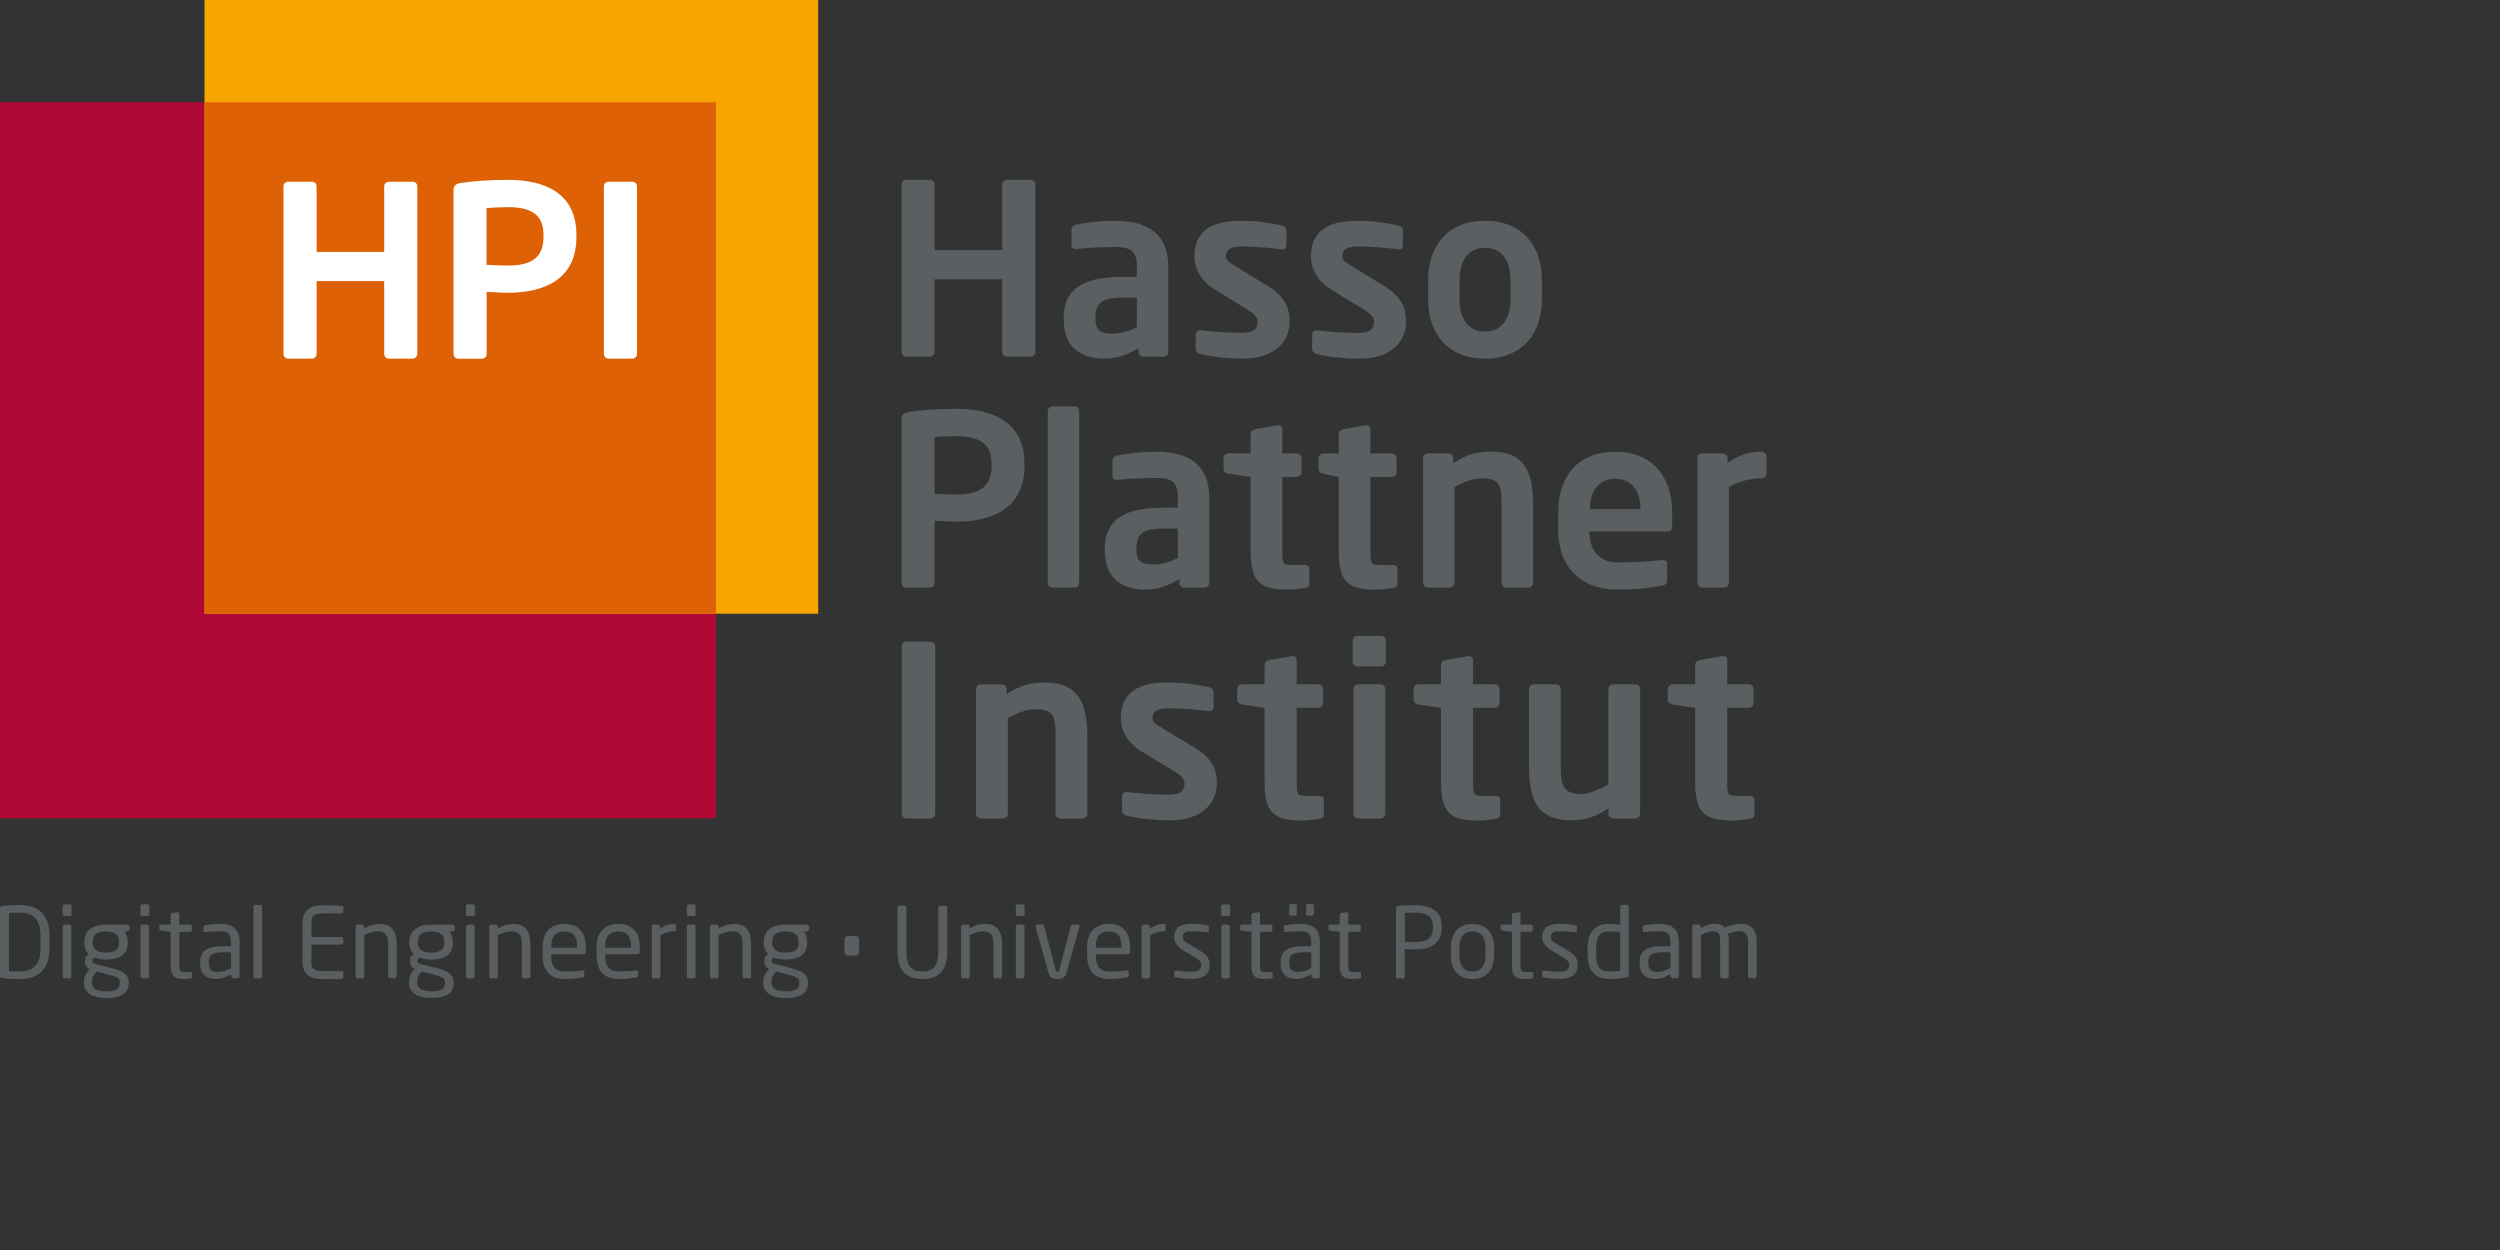 <svg width="120" height="60" viewBox="0 0 120 60" fill="none" xmlns="http://www.w3.org/2000/svg">
<rect x="0" y="0" width="120" height="60" fill="#333333" stroke="none"/>
<path d="M43.502 17.124H44.635C44.757 17.124 44.863 17.022 44.863 16.896V13.4H48.108V16.896C48.108 17.022 48.21 17.124 48.336 17.124H49.469C49.594 17.124 49.697 17.022 49.697 16.896V8.849C49.697 8.724 49.594 8.629 49.469 8.629H48.336C48.21 8.629 48.108 8.72 48.108 8.849V12.004H44.863V8.849C44.863 8.724 44.761 8.629 44.635 8.629H43.502C43.377 8.629 43.274 8.72 43.274 8.849V16.896C43.274 17.018 43.377 17.124 43.502 17.124ZM53.036 17.215C53.583 17.215 54.121 17.034 54.648 16.711V16.896C54.648 17.022 54.751 17.124 54.876 17.124H55.848C55.974 17.124 56.076 17.022 56.076 16.896V12.782C56.076 11.319 55.183 10.6 53.559 10.6C52.772 10.6 52.108 10.69 51.651 10.784C51.502 10.82 51.435 10.899 51.435 11.024V11.756C51.435 11.917 51.526 11.949 51.64 11.949H51.699C52.076 11.901 52.831 11.858 53.563 11.858C54.235 11.858 54.57 12.043 54.57 12.786V13.29H53.85C51.86 13.29 51.057 13.962 51.057 15.268V15.315C51.057 16.849 52.088 17.215 53.036 17.215ZM52.58 15.26C52.58 14.619 52.808 14.289 53.85 14.289H54.57V15.697C54.239 15.882 53.815 16.015 53.406 16.015C52.835 16.015 52.58 15.866 52.58 15.307V15.26ZM58.294 13.887L59.859 14.847C60.225 15.075 60.363 15.213 60.363 15.429C60.363 15.74 60.261 15.98 59.553 15.98C59.211 15.98 58.18 15.925 57.633 15.854H57.586C57.472 15.854 57.394 15.944 57.394 16.035V16.723C57.394 16.861 57.472 16.951 57.61 16.987C58.247 17.16 59.211 17.215 59.655 17.215C61.153 17.215 61.897 16.428 61.897 15.433C61.897 14.851 61.759 14.277 60.799 13.695L59.301 12.778C59.014 12.605 58.845 12.491 58.845 12.31C58.845 11.956 59.085 11.831 59.635 11.831C60.288 11.831 61.201 11.921 61.519 11.968H61.566C61.68 11.968 61.747 11.89 61.747 11.752V11.091C61.747 10.954 61.68 10.863 61.543 10.828C60.961 10.702 60.434 10.6 59.505 10.6C58.054 10.6 57.334 11.17 57.334 12.314C57.334 12.975 57.732 13.545 58.294 13.887ZM66.388 13.695L64.89 12.778C64.603 12.605 64.433 12.491 64.433 12.31C64.433 11.956 64.673 11.831 65.224 11.831C65.877 11.831 66.789 11.921 67.108 11.968H67.155C67.269 11.968 67.34 11.89 67.34 11.752V11.091C67.34 10.954 67.269 10.863 67.132 10.828C66.549 10.702 66.022 10.6 65.098 10.6C63.647 10.6 62.927 11.17 62.927 12.314C62.927 12.979 63.324 13.549 63.887 13.891L65.452 14.851C65.818 15.079 65.952 15.217 65.952 15.433C65.952 15.744 65.849 15.984 65.141 15.984C64.795 15.984 63.769 15.929 63.222 15.858H63.175C63.061 15.858 62.982 15.948 62.982 16.039V16.727C62.982 16.865 63.061 16.955 63.199 16.991C63.836 17.164 64.799 17.219 65.244 17.219C66.742 17.219 67.486 16.432 67.486 15.437C67.486 14.847 67.348 14.277 66.388 13.695ZM71.281 17.215C73.074 17.215 74.01 16.003 74.01 14.367V13.443C74.01 11.807 73.074 10.596 71.281 10.596C69.487 10.596 68.551 11.807 68.551 13.443V14.367C68.547 16.003 69.483 17.215 71.281 17.215ZM70.058 13.443C70.058 12.507 70.478 11.897 71.281 11.897C72.079 11.897 72.504 12.503 72.504 13.443V14.367C72.504 15.307 72.079 15.913 71.281 15.913C70.478 15.913 70.058 15.307 70.058 14.367V13.443ZM49.174 22.367V22.265C49.174 20.243 47.64 19.622 45.882 19.622C45.048 19.622 44.238 19.681 43.64 19.771C43.412 19.807 43.274 19.885 43.274 20.113V27.979C43.274 28.105 43.377 28.207 43.502 28.207H44.647C44.773 28.207 44.863 28.105 44.863 27.979V24.994C45.127 25.006 45.583 25.041 45.882 25.041C47.64 25.041 49.174 24.389 49.174 22.367ZM47.596 22.367C47.596 23.283 47.117 23.739 45.882 23.739C45.689 23.739 45.048 23.716 44.863 23.704V20.983C45.072 20.959 45.638 20.935 45.882 20.935C47.022 20.935 47.596 21.301 47.596 22.261V22.367ZM50.523 28.207H51.584C51.71 28.207 51.801 28.093 51.801 27.968V19.736C51.801 19.61 51.71 19.508 51.584 19.508H50.523C50.397 19.508 50.294 19.61 50.294 19.736V27.968C50.291 28.093 50.397 28.207 50.523 28.207ZM56.615 27.794V27.979C56.615 28.105 56.717 28.207 56.843 28.207H57.814C57.94 28.207 58.042 28.105 58.042 27.979V23.865C58.042 22.402 57.15 21.683 55.525 21.683C54.735 21.683 54.074 21.773 53.618 21.867C53.468 21.903 53.402 21.982 53.402 22.107V22.839C53.402 22.996 53.492 23.032 53.606 23.032H53.665C54.043 22.984 54.798 22.941 55.529 22.941C56.202 22.941 56.536 23.126 56.536 23.869V24.369H55.816C53.826 24.369 53.028 25.045 53.028 26.347V26.394C53.028 27.936 54.058 28.302 55.006 28.302C55.549 28.298 56.088 28.117 56.615 27.794ZM54.546 26.39V26.343C54.546 25.702 54.774 25.372 55.816 25.372H56.536V26.78C56.206 26.961 55.781 27.098 55.368 27.098C54.798 27.098 54.546 26.949 54.546 26.39ZM60.032 26.481C60.032 28.011 60.559 28.298 61.849 28.298C62.101 28.298 62.349 28.262 62.628 28.219C62.778 28.196 62.845 28.129 62.845 28.011V27.291C62.845 27.177 62.754 27.118 62.605 27.118H61.999C61.586 27.118 61.551 27.047 61.551 26.481V22.89H62.251C62.377 22.89 62.479 22.788 62.479 22.662V21.989C62.479 21.863 62.377 21.761 62.251 21.761H61.551V20.585C61.551 20.471 61.472 20.412 61.37 20.412H61.322L60.261 20.597C60.135 20.621 60.032 20.699 60.032 20.825V21.761H58.959C58.833 21.761 58.731 21.863 58.731 21.989V22.505C58.731 22.63 58.833 22.713 58.959 22.733L60.032 22.89V26.481ZM66.833 27.122H66.227C65.814 27.122 65.778 27.051 65.778 26.485V22.894H66.809C66.935 22.894 67.037 22.792 67.037 22.666V21.993C67.037 21.867 66.935 21.765 66.809 21.765H65.778V20.589C65.778 20.475 65.7 20.416 65.594 20.416H65.55L64.489 20.601C64.363 20.625 64.26 20.703 64.26 20.829V21.765H63.517C63.391 21.765 63.289 21.867 63.289 21.993V22.509C63.289 22.634 63.391 22.717 63.517 22.737L64.26 22.894V26.485C64.26 28.015 64.787 28.302 66.078 28.302C66.329 28.302 66.581 28.266 66.856 28.223C67.006 28.2 67.076 28.133 67.076 28.015V27.295C67.073 27.181 66.982 27.122 66.833 27.122ZM73.589 27.968V24.239C73.589 22.788 73.259 21.679 71.611 21.679C70.856 21.679 70.419 21.805 69.759 22.229V21.989C69.759 21.863 69.656 21.761 69.531 21.761H68.535C68.41 21.761 68.307 21.863 68.307 21.989V27.968C68.307 28.093 68.41 28.207 68.535 28.207H69.586C69.712 28.207 69.814 28.093 69.814 27.968V23.374C70.294 23.122 70.718 22.961 71.104 22.961C71.985 22.961 72.075 23.248 72.075 24.239V27.968C72.075 28.093 72.177 28.207 72.303 28.207H73.357C73.483 28.207 73.589 28.093 73.589 27.968ZM80.035 25.509C80.197 25.509 80.264 25.407 80.264 25.222V24.585C80.264 22.882 79.304 21.683 77.542 21.683C75.792 21.683 74.797 22.803 74.797 24.585V25.431C74.797 27.68 76.421 28.298 77.562 28.298C78.592 28.298 79.037 28.243 79.78 28.105C79.988 28.07 80.02 27.991 80.02 27.81V27.055C80.02 26.941 79.929 26.882 79.811 26.882H79.776C79.296 26.929 78.51 26.996 77.672 26.996C76.575 26.996 76.299 26.206 76.299 25.545V25.509H80.035ZM76.319 24.389C76.319 23.484 76.834 22.98 77.542 22.98C78.25 22.98 78.742 23.496 78.742 24.389V24.436H76.319V24.389ZM84.562 21.679C84.102 21.679 83.489 21.793 82.926 22.229V21.989C82.926 21.863 82.824 21.761 82.698 21.761H81.703C81.577 21.761 81.475 21.863 81.475 21.989V27.968C81.475 28.093 81.577 28.207 81.703 28.207H82.757C82.883 28.207 82.985 28.093 82.985 27.968V23.374C83.465 23.122 83.945 22.961 84.562 22.961C84.688 22.961 84.79 22.859 84.79 22.733V21.907C84.79 21.785 84.688 21.679 84.562 21.679ZM44.659 30.799H43.518C43.392 30.799 43.286 30.89 43.286 31.015V39.062C43.286 39.188 43.388 39.29 43.518 39.29H44.659C44.785 39.29 44.891 39.188 44.891 39.062V31.015C44.887 30.89 44.785 30.799 44.659 30.799ZM50.184 32.766C49.425 32.766 48.985 32.892 48.316 33.316V33.076C48.316 32.95 48.214 32.848 48.084 32.848H47.081C46.956 32.848 46.849 32.95 46.849 33.076V39.054C46.849 39.18 46.952 39.294 47.081 39.294H48.143C48.269 39.294 48.375 39.18 48.375 39.054V34.461C48.859 34.209 49.288 34.048 49.681 34.048C50.57 34.048 50.664 34.335 50.664 35.326V39.054C50.664 39.18 50.767 39.294 50.896 39.294H51.958C52.084 39.294 52.19 39.18 52.19 39.054V35.326C52.182 33.875 51.852 32.766 50.184 32.766ZM57.299 35.861L55.785 34.948C55.494 34.775 55.321 34.661 55.321 34.48C55.321 34.127 55.565 33.997 56.119 33.997C56.776 33.997 57.7 34.087 58.023 34.134H58.07C58.184 34.134 58.255 34.056 58.255 33.918V33.253C58.255 33.116 58.184 33.025 58.046 32.99C57.456 32.864 56.925 32.762 55.993 32.762C54.526 32.762 53.799 33.332 53.799 34.477C53.799 35.137 54.204 35.711 54.77 36.054L56.351 37.013C56.721 37.241 56.859 37.375 56.859 37.595C56.859 37.906 56.756 38.146 56.041 38.146C55.694 38.146 54.656 38.087 54.102 38.02H54.054C53.94 38.02 53.858 38.111 53.858 38.201V38.889C53.858 39.027 53.94 39.117 54.078 39.149C54.727 39.322 55.694 39.377 56.147 39.377C57.661 39.377 58.408 38.586 58.408 37.595C58.408 37.017 58.267 36.447 57.299 35.861ZM63.301 38.205H62.687C62.274 38.205 62.239 38.138 62.239 37.564V33.973H63.277C63.403 33.973 63.509 33.871 63.509 33.745V33.072C63.509 32.947 63.403 32.844 63.277 32.844H62.239V31.668C62.239 31.554 62.16 31.495 62.054 31.495H62.007L60.933 31.68C60.807 31.704 60.701 31.782 60.701 31.908V32.844H59.616C59.49 32.844 59.388 32.947 59.388 33.072V33.588C59.388 33.714 59.49 33.792 59.616 33.816L60.701 33.977V37.568C60.701 39.102 61.232 39.385 62.538 39.385C62.793 39.385 63.045 39.349 63.324 39.306C63.474 39.283 63.545 39.216 63.545 39.098V38.378C63.545 38.264 63.45 38.205 63.301 38.205ZM66.258 32.844H65.197C65.071 32.844 64.968 32.947 64.968 33.072V39.05C64.968 39.176 65.071 39.29 65.197 39.29H66.258C66.384 39.29 66.49 39.176 66.49 39.05V33.072C66.49 32.947 66.384 32.844 66.258 32.844ZM66.29 30.524H65.169C65.043 30.524 64.929 30.626 64.929 30.752V31.759C64.929 31.885 65.043 31.987 65.169 31.987H66.29C66.416 31.987 66.522 31.885 66.522 31.759V30.752C66.522 30.626 66.42 30.524 66.29 30.524ZM71.764 38.205H71.155C70.738 38.205 70.707 38.138 70.707 37.564V33.973H71.745C71.871 33.973 71.977 33.871 71.977 33.745V33.072C71.977 32.947 71.875 32.844 71.745 32.844H70.707V31.668C70.707 31.554 70.624 31.495 70.522 31.495H70.475L69.401 31.68C69.271 31.704 69.169 31.782 69.169 31.908V32.844H68.083C67.957 32.844 67.851 32.947 67.851 33.072V33.588C67.851 33.714 67.954 33.792 68.083 33.816L69.169 33.977V37.568C69.169 39.102 69.7 39.385 71.005 39.385C71.261 39.385 71.513 39.349 71.792 39.306C71.942 39.283 72.008 39.216 72.008 39.098V38.378C72.004 38.264 71.914 38.205 71.764 38.205ZM78.494 32.844H77.432C77.306 32.844 77.2 32.958 77.2 33.084V37.658C76.877 37.831 76.323 38.114 75.898 38.114C75.54 38.114 75.344 38.044 75.182 37.91C74.962 37.713 74.915 37.383 74.915 36.813V33.084C74.915 32.958 74.812 32.844 74.687 32.844H73.625C73.499 32.844 73.393 32.958 73.393 33.084V36.813C73.393 37.761 73.546 38.468 73.971 38.893C74.305 39.224 74.817 39.373 75.391 39.373C76.13 39.373 76.602 39.188 77.204 38.803V39.062C77.204 39.188 77.306 39.29 77.436 39.29H78.498C78.624 39.29 78.726 39.188 78.726 39.062V33.084C78.726 32.958 78.624 32.844 78.494 32.844ZM83.968 38.205H83.355C82.942 38.205 82.906 38.138 82.906 37.564V33.973H83.945C84.071 33.973 84.173 33.871 84.173 33.745V33.072C84.173 32.947 84.071 32.844 83.945 32.844H82.906V31.668C82.906 31.554 82.824 31.495 82.722 31.495H82.674L81.601 31.68C81.475 31.704 81.369 31.782 81.369 31.908V32.844H80.283C80.157 32.844 80.051 32.947 80.051 33.072V33.588C80.051 33.714 80.153 33.792 80.283 33.816L81.369 33.977V37.568C81.369 39.102 81.9 39.385 83.205 39.385C83.461 39.385 83.713 39.349 83.992 39.306C84.141 39.283 84.212 39.216 84.212 39.098V38.378C84.208 38.264 84.118 38.205 83.968 38.205Z" fill="#5A5F62"/>
<path d="M34.366 4.909H0V39.275H34.366V4.909Z" fill="#B00835"/>
<path d="M39.274 0H9.817V29.458H39.274V0Z" fill="#F7A600"/>
<path d="M34.366 4.909H9.82V29.454H34.366V4.909Z" fill="#DE6106"/>
<path d="M19.802 8.724H18.67C18.544 8.724 18.442 8.814 18.442 8.94V12.094H15.197V8.94C15.197 8.814 15.095 8.724 14.969 8.724H13.836C13.71 8.724 13.608 8.814 13.608 8.94V16.987C13.608 17.113 13.71 17.215 13.836 17.215H14.969C15.095 17.215 15.197 17.113 15.197 16.987V13.49H18.442V16.987C18.442 17.113 18.544 17.215 18.67 17.215H19.802C19.928 17.215 20.03 17.113 20.03 16.987V8.94C20.03 8.814 19.928 8.724 19.802 8.724ZM24.372 8.633C23.539 8.633 22.729 8.688 22.131 8.783C21.903 8.818 21.769 8.897 21.769 9.129V16.991C21.769 17.116 21.871 17.219 21.997 17.219H23.137C23.263 17.219 23.358 17.116 23.358 16.991V14.009C23.617 14.017 24.078 14.053 24.376 14.053C26.138 14.053 27.668 13.4 27.668 11.378V11.276C27.664 9.251 26.134 8.633 24.372 8.633ZM26.087 11.374C26.087 12.291 25.607 12.747 24.372 12.747C24.18 12.747 23.539 12.723 23.354 12.712V9.99C23.558 9.966 24.133 9.943 24.372 9.943C25.513 9.943 26.087 10.309 26.087 11.268V11.374ZM30.347 8.724H29.214C29.088 8.724 28.986 8.814 28.986 8.94V16.987C28.986 17.113 29.088 17.215 29.214 17.215H30.347C30.473 17.215 30.575 17.113 30.575 16.987V8.94C30.575 8.814 30.473 8.724 30.347 8.724Z" fill="white"/>
<path d="M2.373 45.534V44.9C2.373 43.886 1.82 43.443 0.952 43.443C0.597 43.443 0.234 43.469 0.099 43.491C0.037 43.502 0 43.542 0 43.608V46.83C0 46.9 0.037 46.936 0.099 46.947C0.234 46.969 0.597 46.995 0.952 46.995C1.82 46.995 2.373 46.541 2.373 45.534ZM1.944 45.534C1.944 46.38 1.512 46.629 0.948 46.629C0.729 46.629 0.579 46.629 0.428 46.618V43.82C0.582 43.809 0.729 43.806 0.948 43.806C1.512 43.806 1.944 44.051 1.944 44.9V45.534ZM3.434 43.875V43.502C3.434 43.45 3.39 43.407 3.339 43.407H3.101C3.05 43.407 3.006 43.45 3.006 43.502V43.875C3.006 43.926 3.05 43.967 3.101 43.967H3.339C3.39 43.967 3.434 43.926 3.434 43.875ZM3.423 46.867V44.476C3.423 44.424 3.383 44.38 3.328 44.38H3.105C3.054 44.38 3.013 44.424 3.013 44.476V46.867C3.013 46.918 3.054 46.962 3.105 46.962H3.328C3.383 46.962 3.423 46.918 3.423 46.867ZM6.217 44.607V44.487C6.217 44.432 6.166 44.384 6.111 44.384H5.086C4.28 44.384 4.046 44.798 4.046 45.215V45.252C4.046 45.493 4.115 45.662 4.262 45.797C4.13 45.871 4.072 46.006 4.072 46.134V46.138C4.072 46.284 4.137 46.438 4.288 46.504L4.321 46.519C4.167 46.636 4.028 46.852 4.028 47.115V47.156C4.028 47.614 4.364 47.903 5.108 47.903C5.877 47.903 6.177 47.624 6.177 47.174V47.138C6.177 46.694 5.737 46.566 5.276 46.449L4.577 46.27C4.467 46.24 4.43 46.2 4.43 46.12C4.43 46.05 4.467 45.999 4.548 45.959C4.683 46.017 4.844 46.054 5.093 46.054C5.814 46.054 6.133 45.768 6.133 45.252V45.215C6.133 44.963 6.056 44.82 5.972 44.732L6.14 44.699C6.184 44.688 6.217 44.666 6.217 44.607ZM5.716 45.248C5.716 45.53 5.587 45.728 5.082 45.728C4.544 45.728 4.449 45.457 4.449 45.248V45.212C4.449 44.948 4.555 44.71 5.082 44.71C5.587 44.71 5.716 44.93 5.716 45.212V45.248ZM5.752 47.174C5.752 47.434 5.631 47.584 5.097 47.584C4.577 47.584 4.419 47.419 4.419 47.156V47.115C4.419 46.87 4.515 46.753 4.65 46.636L5.181 46.771C5.602 46.877 5.752 46.954 5.752 47.138V47.174ZM7.165 43.875V43.502C7.165 43.45 7.122 43.407 7.07 43.407H6.832C6.781 43.407 6.737 43.45 6.737 43.502V43.875C6.737 43.926 6.777 43.967 6.832 43.967H7.07C7.122 43.967 7.165 43.926 7.165 43.875ZM7.154 46.867V44.476C7.154 44.424 7.111 44.38 7.059 44.38H6.836C6.785 44.38 6.744 44.424 6.744 44.476V46.867C6.744 46.918 6.788 46.962 6.836 46.962H7.059C7.111 46.962 7.154 46.918 7.154 46.867ZM9.223 46.892V46.727C9.223 46.68 9.19 46.661 9.124 46.661H8.861C8.674 46.661 8.608 46.625 8.608 46.365V44.728H9.113C9.165 44.728 9.209 44.688 9.209 44.637V44.476C9.209 44.424 9.165 44.38 9.113 44.38H8.608V43.868C8.608 43.82 8.575 43.787 8.538 43.787H8.524L8.279 43.824C8.227 43.835 8.194 43.871 8.194 43.919V44.377H7.74C7.689 44.377 7.649 44.41 7.649 44.461V44.589C7.649 44.64 7.685 44.67 7.74 44.673L8.194 44.725V46.361C8.194 46.877 8.399 46.991 8.831 46.991C8.919 46.991 9.044 46.98 9.135 46.969C9.198 46.962 9.223 46.932 9.223 46.892ZM11.501 46.867V45.23C11.501 44.677 11.237 44.347 10.585 44.347C10.267 44.347 10.051 44.377 9.86 44.41C9.794 44.421 9.761 44.446 9.761 44.498V44.662C9.761 44.725 9.805 44.736 9.846 44.736H9.868C10.054 44.717 10.281 44.699 10.585 44.699C10.951 44.699 11.087 44.834 11.087 45.23V45.417H10.739C9.904 45.417 9.608 45.669 9.608 46.175V46.23C9.608 46.815 9.974 46.991 10.373 46.991C10.636 46.991 10.871 46.892 11.094 46.76V46.863C11.094 46.914 11.138 46.958 11.189 46.958H11.405C11.457 46.962 11.501 46.918 11.501 46.867ZM11.087 46.467C10.864 46.588 10.669 46.654 10.453 46.654C10.182 46.654 10.021 46.566 10.021 46.226V46.171C10.021 45.838 10.171 45.709 10.739 45.709H11.087V46.467ZM12.581 46.867V43.524C12.581 43.472 12.544 43.436 12.496 43.436H12.251C12.2 43.436 12.167 43.476 12.167 43.524V46.867C12.167 46.918 12.204 46.962 12.251 46.962H12.496C12.551 46.962 12.581 46.914 12.581 46.867ZM16.48 46.907V46.669C16.48 46.636 16.462 46.614 16.429 46.614H15.524C15.027 46.614 14.946 46.482 14.946 46.127V45.34H16.385C16.436 45.34 16.48 45.3 16.48 45.248V45.069C16.48 45.017 16.44 44.977 16.385 44.977H14.946V44.325C14.946 43.97 15.027 43.839 15.524 43.839H16.429C16.462 43.839 16.48 43.817 16.48 43.784V43.549C16.48 43.52 16.462 43.487 16.433 43.483C16.235 43.465 15.795 43.454 15.517 43.454C14.862 43.454 14.518 43.703 14.518 44.325V46.131C14.518 46.753 14.858 47.002 15.517 47.002C15.795 47.002 16.253 46.998 16.433 46.98C16.462 46.965 16.48 46.932 16.48 46.907ZM19.043 46.867V45.325C19.043 44.703 18.791 44.351 18.227 44.351C17.948 44.351 17.74 44.421 17.48 44.567V44.476C17.48 44.424 17.443 44.38 17.392 44.38H17.157C17.106 44.38 17.07 44.424 17.07 44.476V46.867C17.07 46.918 17.113 46.962 17.157 46.962H17.388C17.439 46.962 17.483 46.914 17.483 46.867V44.886C17.699 44.779 17.919 44.703 18.117 44.703C18.472 44.703 18.633 44.849 18.633 45.321V46.863C18.633 46.914 18.677 46.958 18.728 46.958H18.952C19.003 46.962 19.043 46.918 19.043 46.867ZM21.826 44.607V44.487C21.826 44.432 21.774 44.384 21.72 44.384H20.691C19.885 44.384 19.651 44.798 19.651 45.215V45.252C19.651 45.493 19.721 45.662 19.867 45.797C19.735 45.871 19.673 46.006 19.673 46.134V46.138C19.673 46.284 19.739 46.438 19.889 46.504L19.922 46.519C19.768 46.636 19.629 46.852 19.629 47.115V47.156C19.629 47.614 19.966 47.903 20.709 47.903C21.478 47.903 21.778 47.624 21.778 47.174V47.138C21.778 46.694 21.339 46.566 20.878 46.449L20.178 46.27C20.072 46.24 20.032 46.2 20.032 46.12C20.032 46.05 20.068 45.999 20.149 45.959C20.284 46.017 20.445 46.054 20.694 46.054C21.419 46.054 21.734 45.768 21.734 45.252V45.215C21.734 44.963 21.661 44.82 21.573 44.732L21.742 44.699C21.793 44.688 21.826 44.666 21.826 44.607ZM21.324 45.248C21.324 45.53 21.196 45.728 20.691 45.728C20.152 45.728 20.057 45.457 20.057 45.248V45.212C20.057 44.948 20.163 44.71 20.691 44.71C21.196 44.71 21.324 44.93 21.324 45.212V45.248ZM21.361 47.174C21.361 47.434 21.24 47.584 20.705 47.584C20.186 47.584 20.028 47.419 20.028 47.156V47.115C20.028 46.87 20.123 46.753 20.259 46.636L20.79 46.771C21.211 46.877 21.361 46.954 21.361 47.138V47.174ZM22.796 43.875V43.502C22.796 43.45 22.752 43.407 22.701 43.407H22.463C22.412 43.407 22.368 43.45 22.368 43.502V43.875C22.368 43.926 22.412 43.967 22.463 43.967H22.701C22.752 43.967 22.796 43.926 22.796 43.875ZM22.785 46.867V44.476C22.785 44.424 22.745 44.38 22.69 44.38H22.463C22.412 44.38 22.371 44.424 22.371 44.476V46.867C22.371 46.918 22.412 46.962 22.463 46.962H22.69C22.745 46.962 22.785 46.918 22.785 46.867ZM25.458 46.867V45.325C25.458 44.703 25.205 44.351 24.641 44.351C24.363 44.351 24.154 44.421 23.895 44.567V44.476C23.895 44.424 23.858 44.38 23.807 44.38H23.572C23.521 44.38 23.484 44.424 23.484 44.476V46.867C23.484 46.918 23.528 46.962 23.572 46.962H23.803C23.854 46.962 23.898 46.914 23.898 46.867V44.886C24.114 44.779 24.334 44.703 24.532 44.703C24.89 44.703 25.048 44.849 25.048 45.321V46.863C25.048 46.914 25.088 46.958 25.143 46.958H25.366C25.418 46.962 25.458 46.918 25.458 46.867ZM28.12 45.699V45.446C28.12 44.779 27.772 44.347 27.087 44.347C26.417 44.347 26.047 44.772 26.047 45.446V45.867C26.047 46.742 26.571 46.995 27.113 46.995C27.428 46.995 27.684 46.965 27.951 46.914C28.025 46.9 28.047 46.867 28.047 46.808V46.647C28.047 46.599 28.01 46.581 27.97 46.581H27.948C27.732 46.614 27.384 46.632 27.113 46.632C26.681 46.632 26.461 46.427 26.461 45.867V45.801H28.032C28.087 45.801 28.12 45.761 28.12 45.699ZM27.702 45.49H26.457V45.446C26.457 44.941 26.684 44.71 27.087 44.71C27.501 44.71 27.702 44.919 27.702 45.446V45.49ZM30.708 45.699V45.446C30.708 44.779 30.361 44.347 29.676 44.347C29.006 44.347 28.636 44.772 28.636 45.446V45.867C28.636 46.742 29.16 46.995 29.701 46.995C30.016 46.995 30.273 46.965 30.54 46.914C30.613 46.9 30.635 46.867 30.635 46.808V46.647C30.635 46.599 30.599 46.581 30.558 46.581H30.536C30.32 46.614 29.973 46.632 29.701 46.632C29.27 46.632 29.05 46.427 29.05 45.867V45.801H30.62C30.675 45.801 30.708 45.761 30.708 45.699ZM30.291 45.49H29.046V45.446C29.046 44.941 29.273 44.71 29.676 44.71C30.09 44.71 30.291 44.919 30.291 45.446V45.49ZM32.444 44.626V44.435C32.444 44.38 32.411 44.351 32.345 44.351C32.133 44.351 31.917 44.413 31.682 44.575V44.476C31.682 44.424 31.646 44.38 31.595 44.38H31.375C31.323 44.38 31.287 44.424 31.287 44.476V46.867C31.287 46.918 31.327 46.962 31.375 46.962H31.605C31.657 46.962 31.697 46.914 31.697 46.867V44.9C31.931 44.761 32.129 44.703 32.345 44.703C32.411 44.703 32.444 44.677 32.444 44.626ZM33.392 43.875V43.502C33.392 43.45 33.348 43.407 33.297 43.407H33.059C33.008 43.407 32.968 43.45 32.968 43.502V43.875C32.968 43.926 33.011 43.967 33.059 43.967H33.297C33.348 43.967 33.392 43.926 33.392 43.875ZM33.381 46.867V44.476C33.381 44.424 33.341 44.38 33.286 44.38H33.063C33.011 44.38 32.971 44.424 32.971 44.476V46.867C32.971 46.918 33.011 46.962 33.063 46.962H33.286C33.341 46.962 33.381 46.918 33.381 46.867ZM36.054 46.867V45.325C36.054 44.703 35.801 44.351 35.238 44.351C34.963 44.351 34.751 44.421 34.491 44.567V44.476C34.491 44.424 34.454 44.38 34.403 44.38H34.169C34.117 44.38 34.077 44.424 34.077 44.476V46.867C34.077 46.918 34.121 46.962 34.169 46.962H34.399C34.45 46.962 34.494 46.914 34.494 46.867V44.886C34.71 44.779 34.93 44.703 35.128 44.703C35.483 44.703 35.644 44.849 35.644 45.321V46.863C35.644 46.914 35.688 46.958 35.739 46.958H35.963C36.014 46.962 36.054 46.918 36.054 46.867ZM38.837 44.607V44.487C38.837 44.432 38.785 44.384 38.731 44.384H37.702C36.896 44.384 36.662 44.798 36.662 45.215V45.252C36.662 45.493 36.731 45.662 36.878 45.797C36.746 45.871 36.684 46.006 36.684 46.134V46.138C36.684 46.284 36.75 46.438 36.9 46.504L36.933 46.519C36.779 46.636 36.636 46.852 36.636 47.115V47.156C36.636 47.614 36.973 47.903 37.716 47.903C38.485 47.903 38.785 47.624 38.785 47.174V47.138C38.785 46.694 38.343 46.566 37.885 46.449L37.185 46.27C37.079 46.24 37.039 46.2 37.039 46.12C37.039 46.05 37.076 45.999 37.156 45.959C37.292 46.017 37.453 46.054 37.702 46.054C38.423 46.054 38.742 45.768 38.742 45.252V45.215C38.742 44.963 38.665 44.82 38.581 44.732L38.749 44.699C38.804 44.688 38.837 44.666 38.837 44.607ZM38.335 45.248C38.335 45.53 38.207 45.728 37.702 45.728C37.163 45.728 37.068 45.457 37.068 45.248V45.212C37.068 44.948 37.175 44.71 37.702 44.71C38.207 44.71 38.335 44.93 38.335 45.212V45.248ZM38.372 47.174C38.372 47.434 38.251 47.584 37.713 47.584C37.193 47.584 37.035 47.419 37.035 47.156V47.115C37.035 46.87 37.131 46.753 37.266 46.636L37.797 46.771C38.218 46.877 38.368 46.954 38.368 47.138V47.174H38.372ZM41.235 45.713C41.235 45.797 41.166 45.867 41.081 45.867H40.686C40.602 45.867 40.532 45.797 40.532 45.713V45.087C40.532 45.003 40.602 44.93 40.686 44.93H41.081C41.166 44.93 41.235 44.999 41.235 45.087V45.713ZM45.468 45.695V43.564C45.468 43.513 45.427 43.476 45.38 43.476H45.127C45.076 43.476 45.039 43.52 45.039 43.564V45.695C45.039 46.306 44.852 46.629 44.274 46.629C43.696 46.629 43.509 46.299 43.509 45.695V43.564C43.509 43.513 43.468 43.476 43.421 43.476H43.168C43.117 43.476 43.08 43.52 43.08 43.564V45.695C43.08 46.592 43.52 46.995 44.274 46.995C45.032 46.995 45.468 46.592 45.468 45.695ZM48.1 46.867V45.321C48.1 44.699 47.848 44.347 47.287 44.347C47.013 44.347 46.8 44.417 46.544 44.563V44.476C46.544 44.424 46.508 44.38 46.456 44.38H46.222C46.171 44.38 46.134 44.424 46.134 44.476V46.867C46.134 46.918 46.174 46.962 46.222 46.962H46.449C46.5 46.962 46.544 46.914 46.544 46.867V44.886C46.76 44.779 46.98 44.703 47.174 44.703C47.529 44.703 47.687 44.849 47.687 45.321V46.867C47.687 46.918 47.727 46.962 47.778 46.962H48.001C48.06 46.962 48.1 46.918 48.1 46.867ZM49.184 43.875V43.502C49.184 43.45 49.144 43.41 49.092 43.41H48.855C48.803 43.41 48.759 43.45 48.759 43.502V43.875C48.759 43.926 48.803 43.967 48.855 43.967H49.092C49.144 43.967 49.184 43.926 49.184 43.875ZM49.177 46.867V44.476C49.177 44.424 49.136 44.38 49.081 44.38H48.858C48.807 44.38 48.763 44.424 48.763 44.476V46.867C48.763 46.918 48.807 46.962 48.858 46.962H49.081C49.136 46.962 49.177 46.918 49.177 46.867ZM51.813 44.461C51.813 44.413 51.784 44.38 51.74 44.38H51.483C51.447 44.38 51.414 44.41 51.395 44.472L50.857 46.515C50.828 46.629 50.802 46.651 50.758 46.651C50.711 46.651 50.689 46.629 50.66 46.515L50.121 44.472C50.103 44.41 50.07 44.38 50.033 44.38H49.777C49.73 44.38 49.704 44.413 49.704 44.461C49.704 44.472 49.704 44.479 49.708 44.494L50.337 46.727C50.4 46.94 50.557 46.995 50.758 46.995C50.96 46.995 51.117 46.94 51.179 46.727L51.809 44.494C51.813 44.479 51.813 44.472 51.813 44.461ZM54.244 45.699V45.446C54.244 44.779 53.9 44.347 53.219 44.347C52.553 44.347 52.183 44.776 52.183 45.446V45.867C52.183 46.742 52.706 46.995 53.245 46.995C53.556 46.995 53.816 46.965 54.079 46.914C54.153 46.9 54.175 46.867 54.175 46.808V46.647C54.175 46.599 54.138 46.581 54.101 46.581H54.079C53.863 46.614 53.519 46.632 53.248 46.632C52.816 46.632 52.6 46.427 52.6 45.867V45.801H54.163C54.211 45.801 54.244 45.761 54.244 45.699ZM53.83 45.49H52.593V45.446C52.593 44.941 52.816 44.71 53.219 44.71C53.629 44.71 53.83 44.915 53.83 45.446V45.49ZM55.947 44.626V44.435C55.947 44.377 55.914 44.351 55.848 44.351C55.639 44.351 55.423 44.413 55.189 44.575V44.476C55.189 44.424 55.152 44.38 55.101 44.38H54.881C54.83 44.38 54.793 44.424 54.793 44.476V46.867C54.793 46.918 54.837 46.962 54.881 46.962H55.108C55.159 46.962 55.203 46.914 55.203 46.867V44.9C55.438 44.761 55.632 44.703 55.848 44.703C55.914 44.703 55.947 44.677 55.947 44.626ZM58.067 46.314C58.067 46.035 57.942 45.834 57.554 45.607L57.093 45.329C56.877 45.201 56.77 45.113 56.77 44.974C56.77 44.736 56.943 44.703 57.206 44.703C57.466 44.703 57.766 44.725 57.928 44.739H57.942C57.99 44.739 58.023 44.717 58.023 44.659V44.505C58.023 44.454 57.993 44.421 57.935 44.41C57.715 44.373 57.47 44.347 57.206 44.347C56.727 44.347 56.36 44.483 56.36 44.97C56.36 45.267 56.551 45.468 56.836 45.64L57.309 45.922C57.576 46.079 57.66 46.171 57.66 46.31C57.66 46.563 57.499 46.643 57.199 46.643C57.03 46.643 56.69 46.621 56.467 46.592H56.448C56.401 46.592 56.364 46.621 56.364 46.661V46.826C56.364 46.877 56.401 46.907 56.463 46.918C56.69 46.973 57.027 46.987 57.199 46.987C57.719 46.995 58.067 46.793 58.067 46.314ZM59.041 43.875V43.502C59.041 43.45 58.997 43.41 58.949 43.41H58.711C58.66 43.41 58.616 43.45 58.616 43.502V43.875C58.616 43.926 58.66 43.967 58.711 43.967H58.949C58.997 43.967 59.041 43.926 59.041 43.875ZM59.03 46.867V44.476C59.03 44.424 58.986 44.38 58.938 44.38H58.715C58.663 44.38 58.623 44.424 58.623 44.476V46.867C58.623 46.918 58.663 46.962 58.715 46.962H58.938C58.989 46.962 59.03 46.918 59.03 46.867ZM61.091 46.892V46.727C61.091 46.68 61.058 46.661 60.992 46.661H60.732C60.545 46.661 60.48 46.625 60.48 46.365V44.728H60.985C61.036 44.728 61.076 44.684 61.076 44.637V44.476C61.076 44.424 61.032 44.38 60.985 44.38H60.48V43.868C60.48 43.82 60.447 43.787 60.41 43.787H60.395L60.154 43.824C60.102 43.835 60.069 43.871 60.069 43.919V44.377H59.615C59.564 44.377 59.528 44.41 59.528 44.461V44.589C59.528 44.64 59.564 44.67 59.615 44.673L60.069 44.725V46.361C60.069 46.877 60.275 46.991 60.703 46.991C60.791 46.991 60.912 46.98 61.007 46.969C61.065 46.962 61.091 46.932 61.091 46.892ZM63.354 46.867V45.23C63.354 44.677 63.094 44.347 62.446 44.347C62.127 44.347 61.911 44.377 61.721 44.41C61.655 44.421 61.622 44.446 61.622 44.498V44.662C61.622 44.725 61.662 44.736 61.706 44.736H61.728C61.915 44.717 62.138 44.699 62.442 44.699C62.804 44.699 62.94 44.834 62.94 45.23V45.417H62.596C61.765 45.417 61.472 45.669 61.472 46.175V46.23C61.472 46.815 61.834 46.991 62.233 46.991C62.493 46.991 62.728 46.892 62.951 46.76V46.863C62.951 46.914 62.991 46.958 63.046 46.958H63.262C63.313 46.962 63.354 46.918 63.354 46.867ZM62.944 46.467C62.72 46.588 62.53 46.654 62.314 46.654C62.043 46.654 61.886 46.566 61.886 46.226V46.171C61.886 45.838 62.036 45.709 62.599 45.709H62.944V46.467ZM63.061 43.864V43.483C63.061 43.436 63.013 43.392 62.966 43.392H62.782C62.735 43.392 62.691 43.439 62.691 43.483V43.864C62.691 43.915 62.739 43.952 62.782 43.952H62.966C63.013 43.956 63.061 43.915 63.061 43.864ZM62.244 43.864V43.483C62.244 43.436 62.197 43.392 62.153 43.392H61.97C61.922 43.392 61.878 43.439 61.878 43.483V43.864C61.878 43.915 61.926 43.952 61.97 43.952H62.153C62.197 43.956 62.244 43.915 62.244 43.864ZM65.331 46.892V46.727C65.331 46.68 65.298 46.661 65.232 46.661H64.968C64.782 46.661 64.716 46.625 64.716 46.365V44.728H65.217C65.269 44.728 65.313 44.684 65.313 44.637V44.476C65.313 44.424 65.272 44.38 65.217 44.38H64.716V43.868C64.716 43.82 64.683 43.787 64.646 43.787H64.632L64.39 43.824C64.339 43.835 64.306 43.871 64.306 43.919V44.377H63.852C63.8 44.377 63.764 44.41 63.764 44.461V44.589C63.764 44.64 63.8 44.67 63.852 44.673L64.306 44.725V46.361C64.306 46.877 64.511 46.991 64.939 46.991C65.027 46.991 65.148 46.98 65.243 46.969C65.309 46.962 65.331 46.932 65.331 46.892ZM69.205 44.523V44.465C69.205 43.707 68.656 43.447 67.897 43.447C67.627 43.447 67.323 43.461 67.121 43.483C67.052 43.494 67.008 43.535 67.008 43.601V46.87C67.008 46.922 67.044 46.965 67.092 46.965H67.345C67.396 46.965 67.429 46.918 67.429 46.87V45.552C67.55 45.563 67.747 45.574 67.894 45.574C68.656 45.574 69.205 45.307 69.205 44.523ZM68.78 44.523C68.78 45.014 68.535 45.219 67.897 45.219C67.777 45.219 67.539 45.204 67.433 45.201V43.824C67.542 43.813 67.755 43.806 67.897 43.806C68.502 43.806 68.78 43.989 68.78 44.461V44.523ZM71.716 45.849V45.493C71.716 44.805 71.361 44.351 70.677 44.351C69.992 44.351 69.64 44.805 69.64 45.493V45.849C69.64 46.541 69.992 46.995 70.677 46.995C71.361 46.995 71.716 46.541 71.716 45.849ZM71.306 45.849C71.306 46.332 71.109 46.632 70.677 46.632C70.237 46.632 70.05 46.328 70.05 45.849V45.493C70.05 45.01 70.241 44.71 70.677 44.71C71.116 44.71 71.306 45.014 71.306 45.493V45.849ZM73.598 46.892V46.727C73.598 46.68 73.566 46.661 73.499 46.661H73.236C73.049 46.661 72.983 46.625 72.983 46.365V44.728H73.485C73.536 44.728 73.58 44.684 73.58 44.637V44.476C73.58 44.424 73.536 44.38 73.485 44.38H72.983V43.868C72.983 43.82 72.95 43.787 72.914 43.787H72.899L72.657 43.824C72.606 43.835 72.573 43.871 72.573 43.919V44.377H72.119C72.068 44.377 72.031 44.41 72.031 44.461V44.589C72.031 44.64 72.068 44.67 72.119 44.673L72.573 44.725V46.361C72.573 46.877 72.778 46.991 73.207 46.991C73.294 46.991 73.415 46.98 73.51 46.969C73.573 46.962 73.598 46.932 73.598 46.892ZM75.733 46.314C75.733 46.035 75.605 45.834 75.22 45.607L74.759 45.329C74.543 45.201 74.437 45.113 74.437 44.974C74.437 44.736 74.609 44.703 74.873 44.703C75.132 44.703 75.433 44.725 75.594 44.739H75.609C75.656 44.739 75.689 44.717 75.689 44.659V44.505C75.689 44.454 75.66 44.421 75.601 44.41C75.382 44.373 75.136 44.347 74.873 44.347C74.393 44.347 74.027 44.483 74.027 44.97C74.027 45.267 74.217 45.468 74.503 45.64L74.971 45.922C75.239 46.079 75.323 46.171 75.323 46.31C75.323 46.563 75.165 46.643 74.862 46.643C74.693 46.643 74.353 46.621 74.129 46.592H74.111C74.063 46.592 74.027 46.621 74.027 46.661V46.826C74.027 46.877 74.063 46.907 74.126 46.918C74.353 46.973 74.689 46.987 74.862 46.987C75.382 46.995 75.733 46.793 75.733 46.314ZM78.179 46.808V43.524C78.179 43.472 78.142 43.436 78.095 43.436H77.857C77.805 43.436 77.769 43.476 77.769 43.524V44.395C77.586 44.362 77.366 44.347 77.223 44.347C76.542 44.347 76.205 44.761 76.205 45.497V45.834C76.205 46.537 76.528 46.991 77.223 46.991C77.509 46.991 77.794 46.969 78.08 46.91C78.164 46.9 78.179 46.867 78.179 46.808ZM77.769 46.603C77.611 46.618 77.381 46.632 77.223 46.632C76.762 46.632 76.615 46.347 76.615 45.834V45.497C76.615 44.996 76.766 44.71 77.223 44.71C77.373 44.71 77.615 44.714 77.769 44.743V46.603ZM80.584 46.867V45.23C80.584 44.677 80.324 44.347 79.676 44.347C79.358 44.347 79.142 44.377 78.951 44.41C78.885 44.421 78.853 44.446 78.853 44.498V44.662C78.853 44.725 78.893 44.736 78.937 44.736H78.959C79.145 44.717 79.369 44.699 79.673 44.699C80.035 44.699 80.174 44.834 80.174 45.23V45.417H79.826C78.995 45.417 78.702 45.669 78.702 46.175V46.23C78.702 46.815 79.065 46.991 79.464 46.991C79.728 46.991 79.958 46.892 80.182 46.76V46.863C80.182 46.914 80.226 46.958 80.277 46.958H80.493C80.544 46.962 80.584 46.918 80.584 46.867ZM80.174 46.467C79.951 46.588 79.757 46.654 79.544 46.654C79.274 46.654 79.116 46.566 79.116 46.226V46.171C79.116 45.838 79.266 45.709 79.83 45.709H80.178V46.467H80.174ZM84.319 46.867V45.204C84.319 44.553 83.982 44.34 83.561 44.34C83.32 44.34 83.045 44.41 82.785 44.531C82.668 44.395 82.518 44.34 82.32 44.34C82.064 44.34 81.826 44.443 81.639 44.56V44.472C81.639 44.421 81.602 44.377 81.551 44.377H81.317C81.265 44.377 81.229 44.421 81.229 44.472V46.863C81.229 46.914 81.262 46.958 81.309 46.958H81.555C81.606 46.958 81.639 46.91 81.639 46.863V44.882C81.837 44.783 82.042 44.699 82.21 44.699C82.452 44.699 82.569 44.783 82.569 45.193V46.863C82.569 46.914 82.602 46.958 82.65 46.958H82.895C82.946 46.958 82.979 46.91 82.979 46.863V45.193C82.979 45.054 82.968 44.93 82.939 44.827C83.122 44.758 83.316 44.699 83.484 44.699C83.726 44.699 83.909 44.809 83.909 45.201V46.863C83.909 46.914 83.949 46.958 84.001 46.958H84.224C84.275 46.962 84.319 46.918 84.319 46.867Z" fill="#595F61"/>
</svg>

